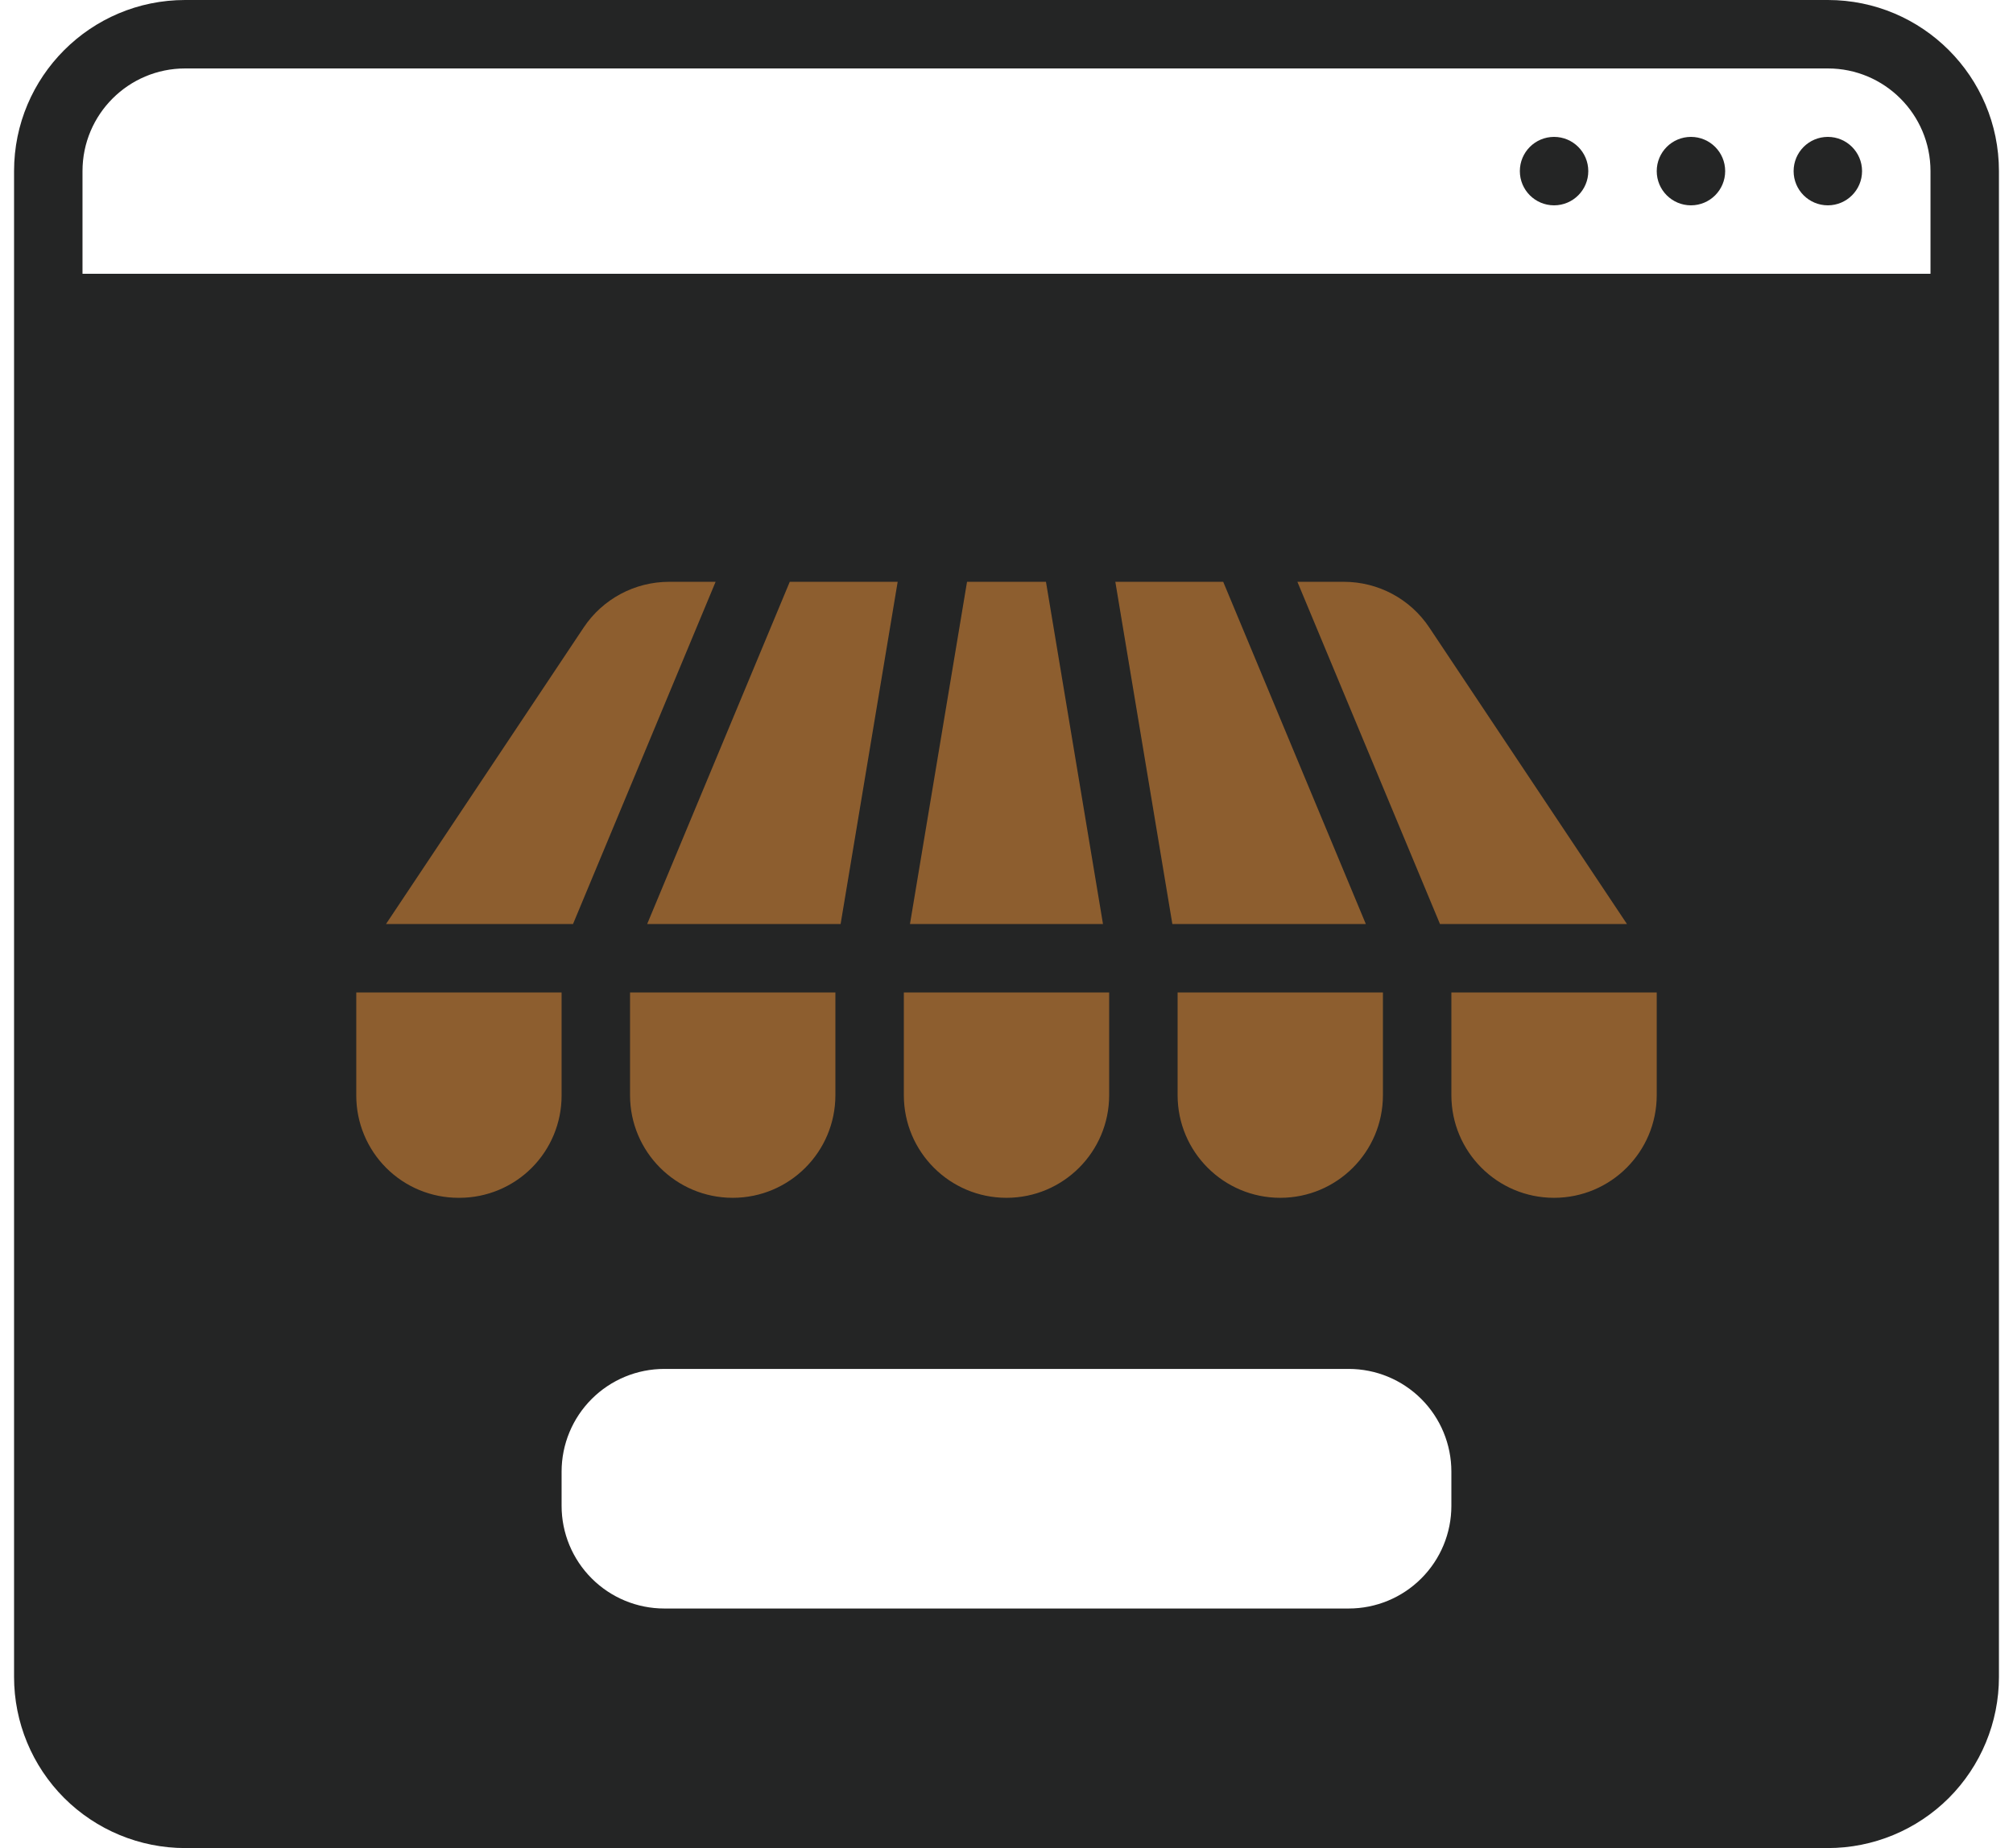 <svg width="61" height="56" viewBox="0 0 61 56" fill="none" xmlns="http://www.w3.org/2000/svg">
<path fill-rule="evenodd" clip-rule="evenodd" d="M55.389 6.222C54.816 6.222 54.352 5.758 54.352 5.185C54.352 4.612 54.816 4.148 55.389 4.148C55.961 4.148 56.426 4.612 56.426 5.185C56.426 5.758 55.961 6.222 55.389 6.222Z" fill="#242525"/>
<path fill-rule="evenodd" clip-rule="evenodd" d="M51.241 6.222C50.668 6.222 50.204 5.758 50.204 5.185C50.204 4.612 50.668 4.148 51.241 4.148C51.814 4.148 52.278 4.612 52.278 5.185C52.278 5.758 51.814 6.222 51.241 6.222Z" fill="#242525"/>
<path fill-rule="evenodd" clip-rule="evenodd" d="M47.093 6.222C46.52 6.222 46.056 5.758 46.056 5.185C46.056 4.612 46.52 4.148 47.093 4.148C47.665 4.148 48.13 4.612 48.13 5.185C48.13 5.758 47.665 6.222 47.093 6.222Z" fill="#242525"/>
<rect x="10" y="13" width="41" height="25" fill="#8D5E2F"/>
<path fill-rule="evenodd" clip-rule="evenodd" d="M0.426 50.815V5.185C0.426 2.322 2.748 0 5.611 0H55.389C58.252 0 60.574 2.322 60.574 5.185V50.815C60.574 52.19 60.027 53.509 59.056 54.482C58.083 55.453 56.764 56 55.389 56H5.611C4.236 56 2.917 55.453 1.944 54.482C0.972 53.509 0.426 52.19 0.426 50.815ZM43.981 44.593C43.981 43.767 43.654 42.976 43.07 42.392C42.487 41.809 41.696 41.481 40.87 41.481H20.13C19.304 41.481 18.513 41.809 17.93 42.392C17.346 42.976 17.018 43.767 17.018 44.593V45.63C17.018 46.455 17.346 47.246 17.93 47.829C18.513 48.413 19.304 48.741 20.13 48.741H40.87C41.696 48.741 42.487 48.413 43.07 47.829C43.654 47.246 43.981 46.455 43.981 45.63V44.593ZM17.018 30.074H10.796V33.2C10.796 34.021 11.123 34.808 11.703 35.389C12.283 35.97 13.071 36.296 13.893 36.296H13.922C14.743 36.296 15.531 35.97 16.112 35.389C16.692 34.808 17.018 34.021 17.018 33.2V30.074ZM25.315 30.074H19.092V33.185C19.092 34.904 20.485 36.296 22.204 36.296C23.922 36.296 25.315 34.904 25.315 33.185V30.074ZM35.685 30.074V33.185C35.685 34.904 37.078 36.296 38.796 36.296C40.514 36.296 41.907 34.904 41.907 33.185V30.074H35.685ZM27.389 30.074V33.185C27.389 34.904 28.782 36.296 30.5 36.296C32.218 36.296 33.611 34.904 33.611 33.185V30.074H27.389ZM43.981 30.074V33.185C43.981 34.904 45.374 36.296 47.092 36.296C48.811 36.296 50.204 34.904 50.204 33.185V30.074H43.981ZM39.315 17.63L43.636 28H49.302L43.312 19.015C42.736 18.149 41.764 17.63 40.724 17.63H39.315ZM31.696 17.63H29.304L27.575 28H33.424L31.696 17.63ZM37.067 17.63H33.798L35.526 28H41.389L37.067 17.63ZM23.932 17.63L19.611 28H25.473L27.202 17.63H23.932ZM21.685 17.63H20.276C19.236 17.63 18.264 18.149 17.687 19.015L11.697 28H17.364L21.685 17.63ZM58.5 8.296V5.185C58.5 3.467 57.107 2.074 55.389 2.074H5.611C3.893 2.074 2.5 3.467 2.5 5.185V8.296H58.5Z" fill="#242525"/>
</svg>
